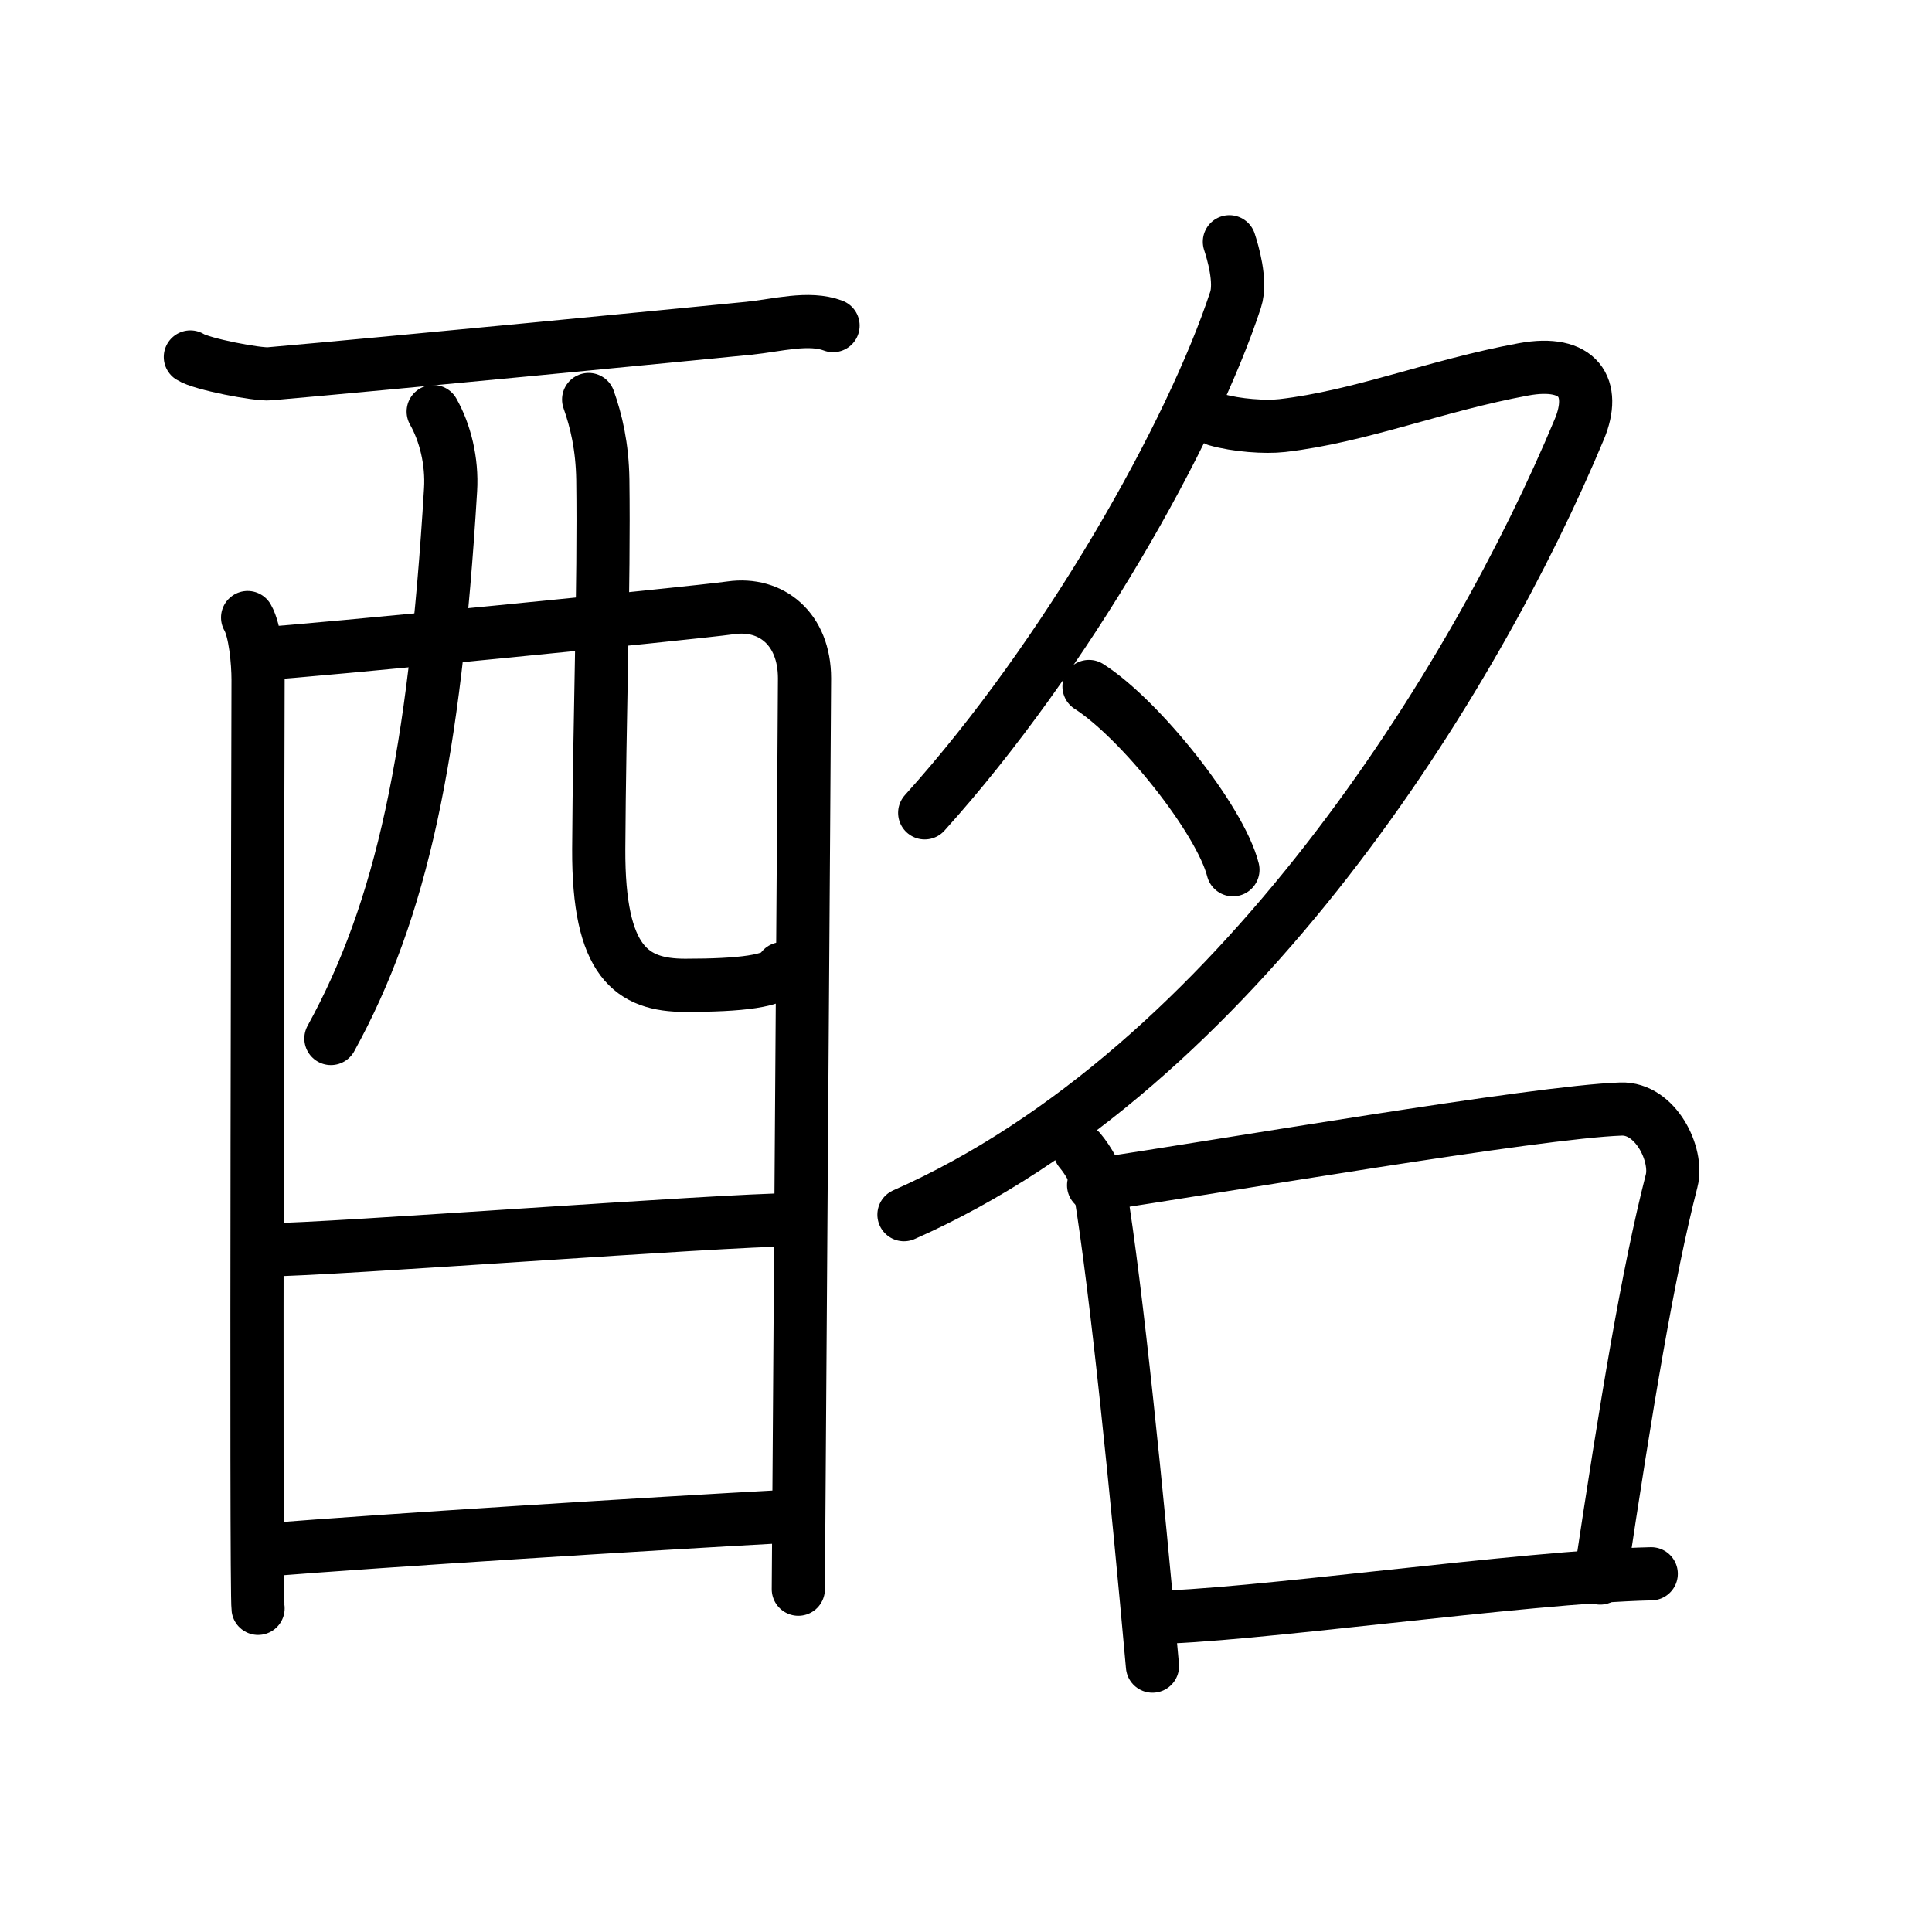 <svg xmlns="http://www.w3.org/2000/svg" width="109" height="109" viewBox="0 0 109 109"><g xmlns:kvg="http://kanjivg.tagaini.net" id="kvg:StrokePaths_09169" style="fill:none;stroke:#000000;stroke-width:3;stroke-linecap:round;stroke-linejoin:round;"><g id="kvg:09169" kvg:element="&#37225;"><g id="kvg:09169-g1" kvg:element="&#37193;" kvg:position="left" kvg:radical="general"><g id="kvg:09169-g2" kvg:element="&#35199;" kvg:part="1" kvg:original="&#35198;"><path id="kvg:09169-s1" kvg:type="&#12752;" d="M10.74,20.14c0.63,0.41,3.81,1.01,4.46,0.95c6.66-0.58,24.25-2.29,27.05-2.57c1.59-0.16,3.38-0.67,4.75-0.15"/><path id="kvg:09169-s2" kvg:type="&#12753;" d="M13.97,34.84c0.43,0.74,0.59,2.52,0.59,3.51c0,0.99-0.14,51.41,0,52.39"/><path id="kvg:09169-s3" kvg:type="&#12757;a" d="M14.76,36.88c2.41-0.12,24.29-2.28,26.48-2.59c2.27-0.32,4.15,1.19,4.15,3.98c0,1.56-0.35,50.65-0.35,51.39"/><path id="kvg:09169-s4" kvg:type="&#12754;" d="M24.44,23.22c0.67,1.18,1.08,2.8,0.98,4.42c-0.9,14.98-2.76,23.7-6.75,30.95"/><path id="kvg:09169-s5" kvg:type="&#12767;a" d="M33.21,22.54c0.43,1.21,0.77,2.65,0.8,4.52c0.08,5.94-0.19,13.5-0.23,20.84c-0.03,6.37,1.86,7.69,4.88,7.69c3.06,0,5.17-0.22,5.47-0.94"/></g><g id="kvg:09169-g3" kvg:element="&#19968;"><path id="kvg:09169-s6" kvg:type="&#12752;a" d="M15.19,70.51c3.27,0,25.7-1.69,29.39-1.69"/></g><g id="kvg:09169-g4" kvg:element="&#35199;" kvg:part="2" kvg:original="&#35198;"><path id="kvg:09169-s7" kvg:type="&#12752;a" d="M15.04,87.44c6.65-0.53,21.25-1.45,29.53-1.9"/></g></g><g id="kvg:09169-g5" kvg:element="&#21517;" kvg:position="right"><g id="kvg:09169-g6" kvg:element="&#22805;" kvg:position="top"><path id="kvg:09169-s8" kvg:type="&#12754;" d="M69.36,13.64c0.18,0.55,0.69,2.23,0.35,3.27c-2.46,7.51-9.51,20.04-17.54,28.95"/><path id="kvg:09169-s9" kvg:type="&#12743;" d="M68.63,23.68c1.12,0.32,2.75,0.44,3.71,0.33c4.42-0.51,8.67-2.26,13.61-3.17c3.15-0.58,4.11,1.06,3.16,3.36C83.25,38.25,69.75,60.25,51,68.53"/><path id="kvg:09169-s10" kvg:type="&#12756;" d="M61.44,38.73c2.87,1.83,7.4,7.5,8.12,10.34"/></g><g id="kvg:09169-g7" kvg:element="&#21475;" kvg:position="bottom"><path id="kvg:09169-s11" kvg:type="&#12753;" d="M60.93,64.91c0.46,0.54,1.01,1.49,1.13,2.19C63,72.82,64.15,84.3,65.02,94"/><path id="kvg:09169-s12" kvg:type="&#12757;b" d="M61.7,66.87c6.98-1.03,24.99-4.14,29.75-4.3c1.97-0.07,3.24,2.59,2.86,4.05c-1.34,5.22-2.56,12.63-4.03,22.41"/><path id="kvg:09169-s13" kvg:type="&#12752;b" d="M64.9,91.25c5.16,0,21.13-2.3,28.26-2.46"/></g></g></g></g></svg>